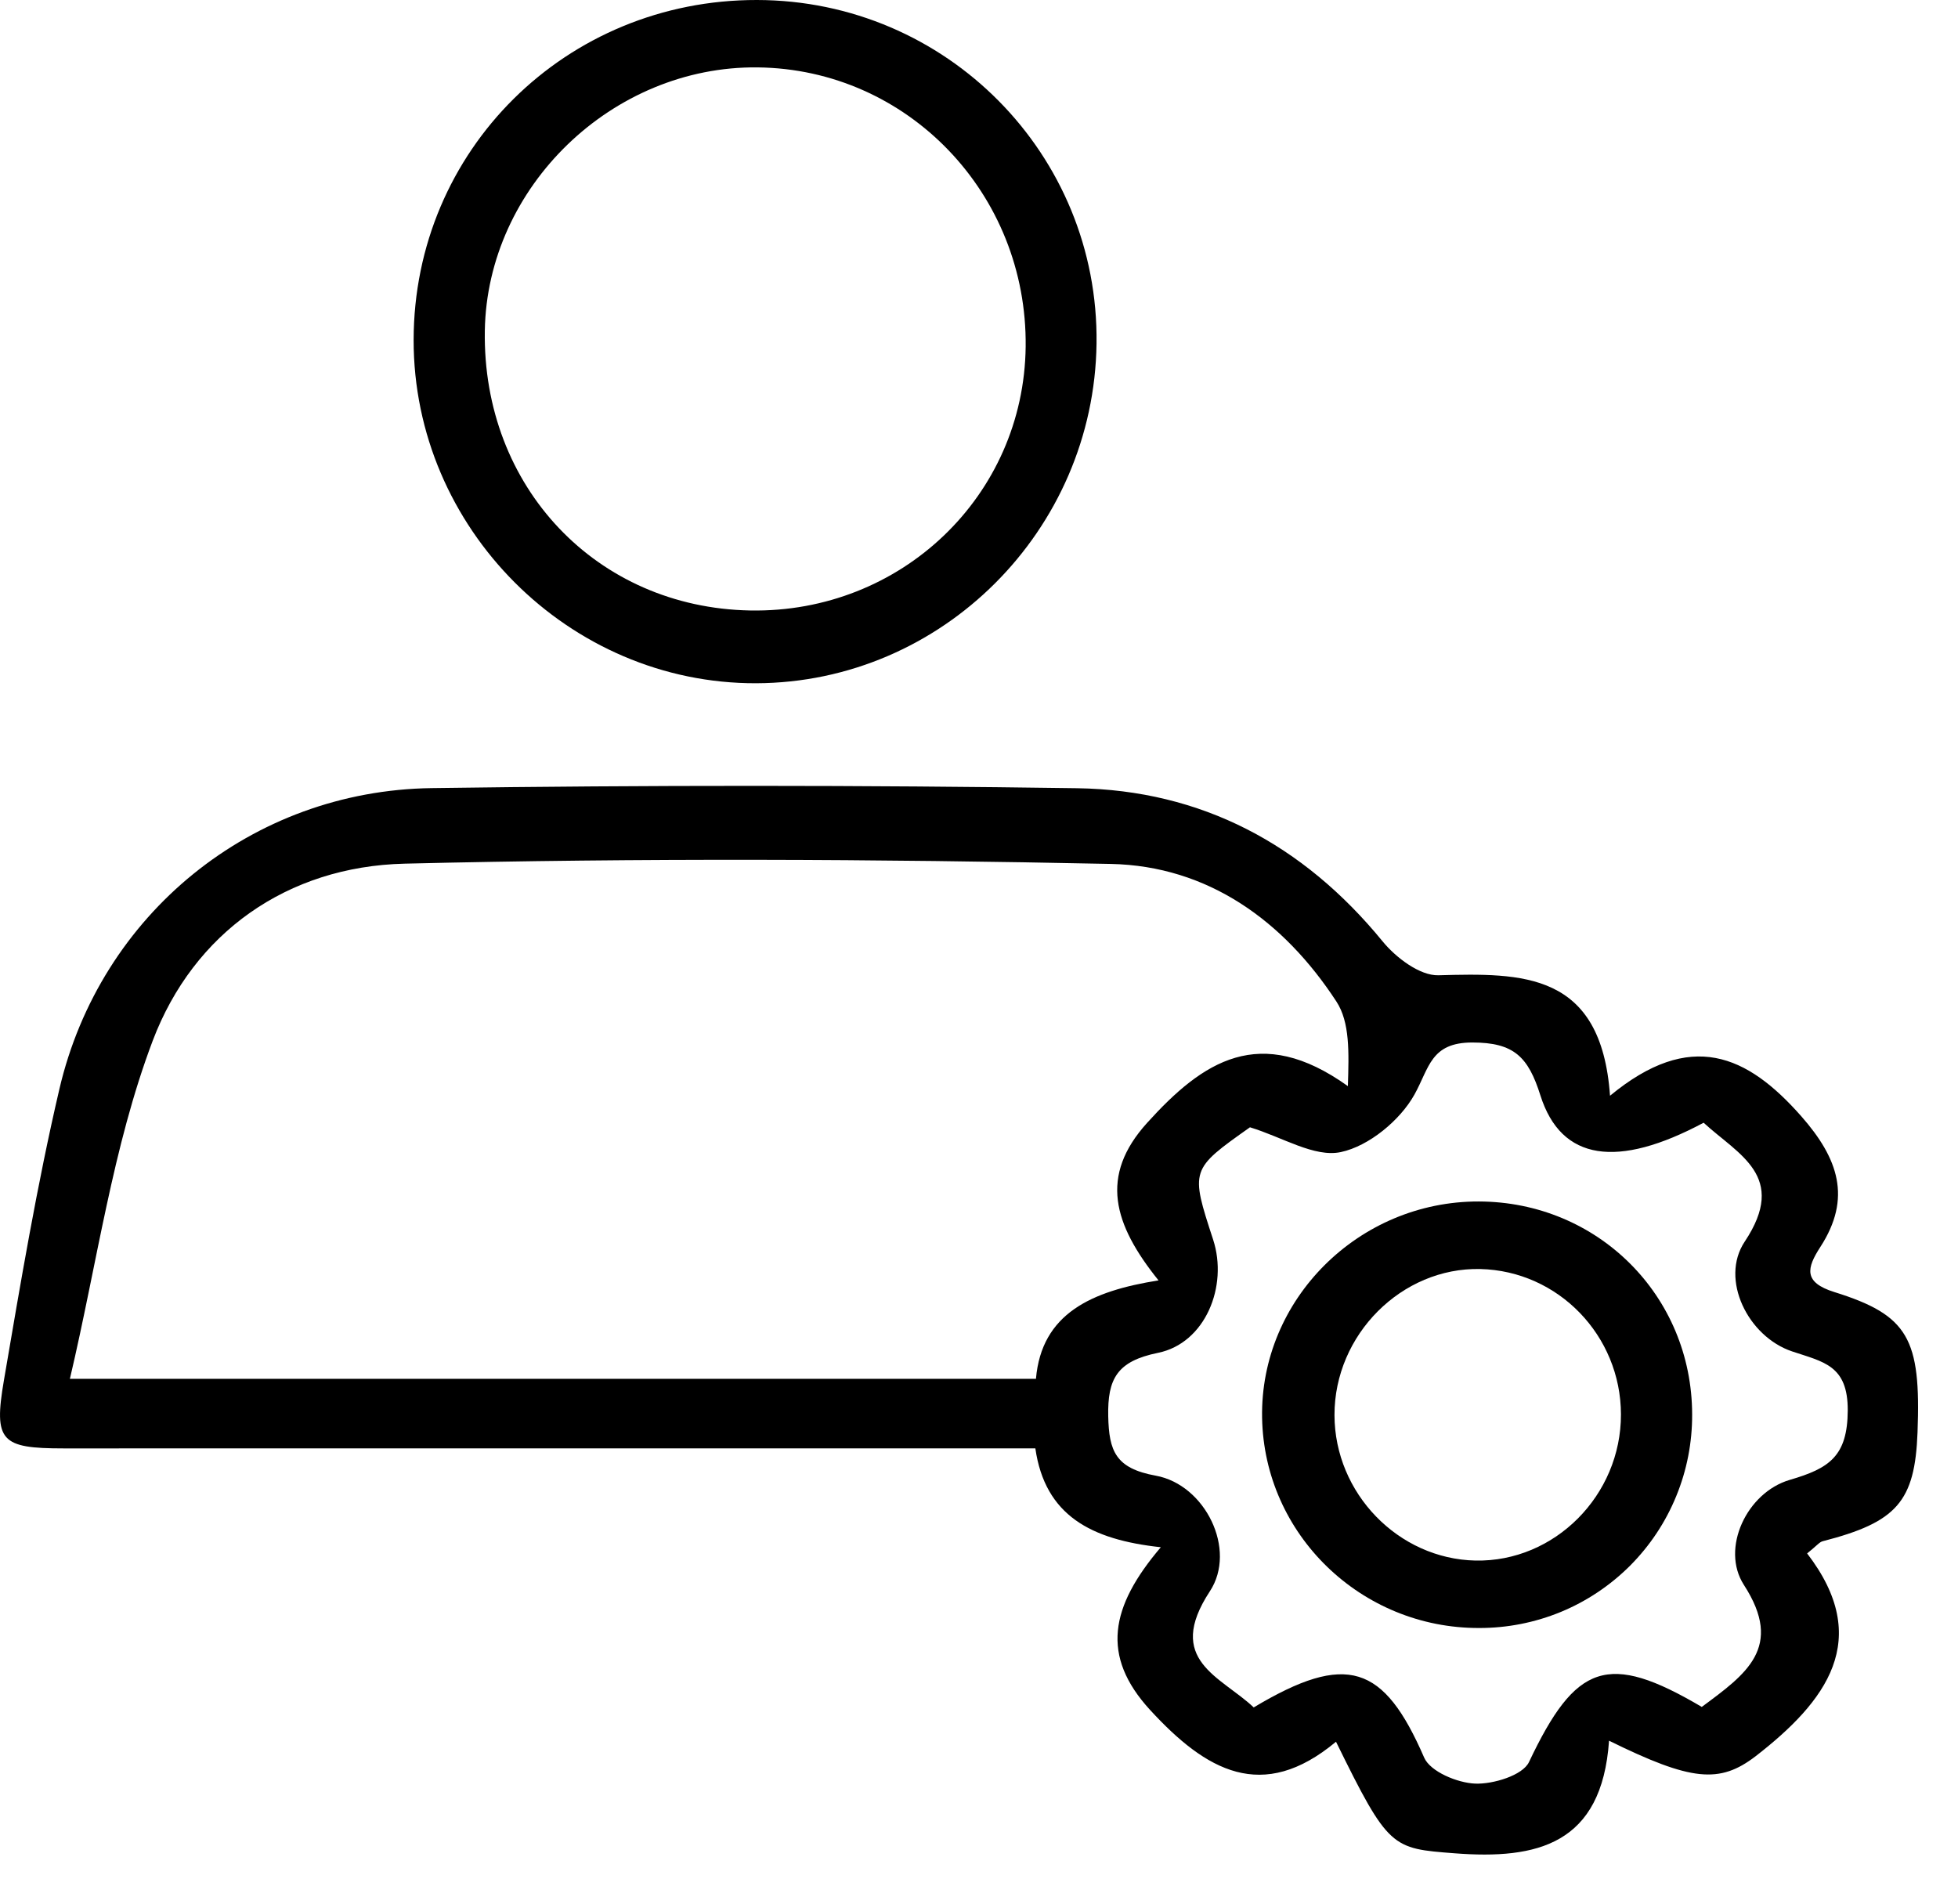 <svg width="36" height="35" viewBox="0 0 36 35" fill="none" xmlns="http://www.w3.org/2000/svg">
<path d="M29.584 32.004C29.452 33.914 28.261 34.192 26.743 34.074C25.587 33.985 25.53 33.99 24.564 32.023C23.209 33.153 22.174 32.558 21.145 31.438C20.235 30.445 20.412 29.541 21.343 28.447C20.062 28.309 19.214 27.865 19.036 26.629H16.443C11.353 26.63 6.261 26.63 1.169 26.63C0.019 26.63 -0.12 26.5 0.072 25.378C0.378 23.587 0.679 21.791 1.092 20.023C1.843 16.806 4.631 14.535 7.936 14.49C11.891 14.434 15.847 14.435 19.804 14.492C22.089 14.527 23.961 15.523 25.421 17.308C25.665 17.607 26.106 17.941 26.447 17.931C27.983 17.89 29.44 17.859 29.602 20.146C31.084 18.922 32.124 19.393 33.121 20.526C33.798 21.297 34.053 22.026 33.468 22.928C33.219 23.313 33.153 23.576 33.725 23.755C35.088 24.18 35.321 24.61 35.256 26.334C35.208 27.607 34.877 27.986 33.511 28.337C33.451 28.353 33.404 28.418 33.226 28.561C34.443 30.144 33.578 31.283 32.277 32.291C31.617 32.796 31.1 32.751 29.584 32.004ZM19.047 25.351C19.151 24.15 20.068 23.736 21.301 23.541C20.468 22.506 20.21 21.62 21.089 20.647C22.115 19.511 23.163 18.81 24.782 19.969C24.802 19.348 24.82 18.795 24.572 18.415C23.603 16.93 22.209 15.921 20.425 15.884C16.097 15.794 11.765 15.774 7.439 15.879C5.279 15.931 3.56 17.151 2.808 19.134C2.07 21.086 1.789 23.211 1.285 25.351H19.047ZM31.289 31.383C32.098 30.783 32.808 30.29 32.063 29.139C31.632 28.47 32.116 27.439 32.909 27.208C33.631 26.997 33.968 26.777 33.973 25.932C33.976 25.101 33.529 25.041 32.951 24.847C32.137 24.575 31.618 23.52 32.078 22.829C32.882 21.622 31.959 21.229 31.323 20.642C29.741 21.487 28.705 21.348 28.322 20.14C28.098 19.429 27.835 19.167 27.069 19.167C26.304 19.167 26.279 19.634 26.007 20.123C25.744 20.597 25.168 21.073 24.652 21.182C24.166 21.285 23.581 20.908 22.982 20.726C21.884 21.503 21.884 21.503 22.305 22.792C22.584 23.65 22.16 24.696 21.291 24.873C20.539 25.026 20.362 25.349 20.376 26.039C20.39 26.676 20.509 26.997 21.249 27.131C22.16 27.296 22.748 28.492 22.244 29.258C21.412 30.526 22.445 30.82 23.051 31.392C24.762 30.369 25.443 30.607 26.185 32.315C26.297 32.572 26.795 32.78 27.123 32.793C27.451 32.806 27.996 32.642 28.112 32.397C28.971 30.585 29.56 30.363 31.289 31.383Z" fill="currentColor"/>
<path d="M13.917 6.27064e-06C17.403 0.005 20.206 2.841 20.161 6.315C20.116 9.755 17.316 12.55 13.904 12.562C10.461 12.573 7.601 9.708 7.605 6.25C7.609 2.764 10.405 -0.005 13.917 6.27064e-06ZM18.858 6.373C18.89 3.562 16.689 1.269 13.928 1.239C11.26 1.21 8.957 3.434 8.914 6.08C8.868 8.955 10.97 11.171 13.791 11.224C16.57 11.275 18.827 9.115 18.858 6.373Z" fill="currentColor"/>
<path d="M27.197 29.932C25.026 29.939 23.242 28.211 23.205 26.065C23.167 23.892 24.979 22.085 27.189 22.09C29.377 22.095 31.109 23.823 31.112 26.006C31.114 26.522 31.015 27.032 30.819 27.509C30.624 27.986 30.336 28.419 29.972 28.785C29.608 29.149 29.175 29.439 28.699 29.636C28.223 29.832 27.712 29.933 27.197 29.932ZM29.803 26.004C29.8 24.555 28.65 23.366 27.217 23.332C25.773 23.299 24.533 24.539 24.536 26.018C24.539 27.455 25.709 28.662 27.128 28.692C28.583 28.721 29.806 27.493 29.803 26.004Z" fill="currentColor"/>
</svg>
